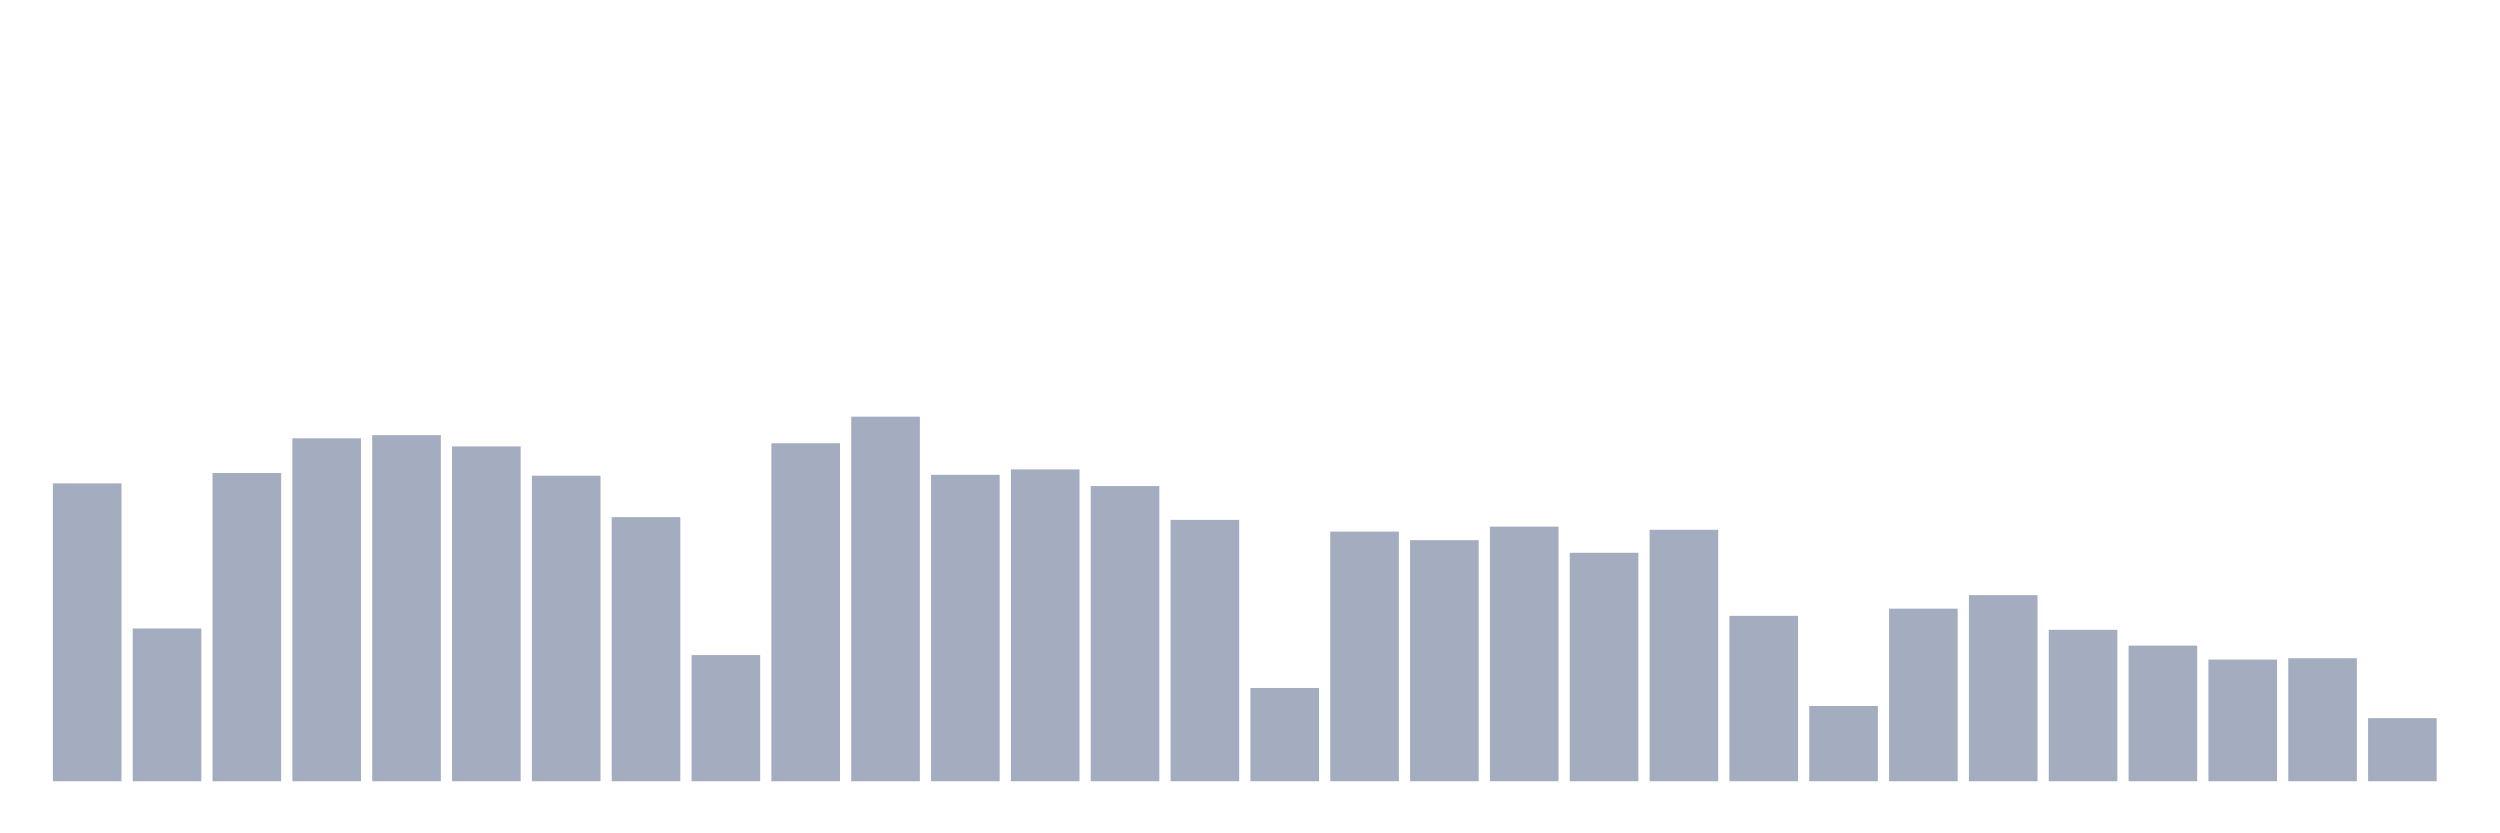 <svg xmlns="http://www.w3.org/2000/svg" viewBox="0 0 480 160"><g transform="translate(10,10)"><rect class="bar" x="0.153" width="13.175" y="82.806" height="57.194" fill="rgb(164,173,192)"></rect><rect class="bar" x="15.482" width="13.175" y="110.667" height="29.333" fill="rgb(164,173,192)"></rect><rect class="bar" x="30.81" width="13.175" y="80.816" height="59.184" fill="rgb(164,173,192)"></rect><rect class="bar" x="46.138" width="13.175" y="74.153" height="65.847" fill="rgb(164,173,192)"></rect><rect class="bar" x="61.466" width="13.175" y="73.548" height="66.452" fill="rgb(164,173,192)"></rect><rect class="bar" x="76.794" width="13.175" y="75.711" height="64.289" fill="rgb(164,173,192)"></rect><rect class="bar" x="92.123" width="13.175" y="81.335" height="58.665" fill="rgb(164,173,192)"></rect><rect class="bar" x="107.451" width="13.175" y="89.295" height="50.705" fill="rgb(164,173,192)"></rect><rect class="bar" x="122.779" width="13.175" y="115.773" height="24.227" fill="rgb(164,173,192)"></rect><rect class="bar" x="138.107" width="13.175" y="75.105" height="64.895" fill="rgb(164,173,192)"></rect><rect class="bar" x="153.436" width="13.175" y="70" height="70" fill="rgb(164,173,192)"></rect><rect class="bar" x="168.764" width="13.175" y="81.162" height="58.838" fill="rgb(164,173,192)"></rect><rect class="bar" x="184.092" width="13.175" y="80.124" height="59.876" fill="rgb(164,173,192)"></rect><rect class="bar" x="199.42" width="13.175" y="83.325" height="56.675" fill="rgb(164,173,192)"></rect><rect class="bar" x="214.748" width="13.175" y="89.815" height="50.185" fill="rgb(164,173,192)"></rect><rect class="bar" x="230.077" width="13.175" y="122.089" height="17.911" fill="rgb(164,173,192)"></rect><rect class="bar" x="245.405" width="13.175" y="92.064" height="47.936" fill="rgb(164,173,192)"></rect><rect class="bar" x="260.733" width="13.175" y="93.708" height="46.292" fill="rgb(164,173,192)"></rect><rect class="bar" x="276.061" width="13.175" y="91.112" height="48.888" fill="rgb(164,173,192)"></rect><rect class="bar" x="291.39" width="13.175" y="96.131" height="43.869" fill="rgb(164,173,192)"></rect><rect class="bar" x="306.718" width="13.175" y="91.718" height="48.282" fill="rgb(164,173,192)"></rect><rect class="bar" x="322.046" width="13.175" y="108.245" height="31.755" fill="rgb(164,173,192)"></rect><rect class="bar" x="337.374" width="13.175" y="125.55" height="14.45" fill="rgb(164,173,192)"></rect><rect class="bar" x="352.702" width="13.175" y="106.86" height="33.14" fill="rgb(164,173,192)"></rect><rect class="bar" x="368.031" width="13.175" y="104.265" height="35.735" fill="rgb(164,173,192)"></rect><rect class="bar" x="383.359" width="13.175" y="110.927" height="29.073" fill="rgb(164,173,192)"></rect><rect class="bar" x="398.687" width="13.175" y="113.956" height="26.044" fill="rgb(164,173,192)"></rect><rect class="bar" x="414.015" width="13.175" y="116.638" height="23.362" fill="rgb(164,173,192)"></rect><rect class="bar" x="429.344" width="13.175" y="116.378" height="23.622" fill="rgb(164,173,192)"></rect><rect class="bar" x="444.672" width="13.175" y="127.886" height="12.114" fill="rgb(164,173,192)"></rect></g></svg>
